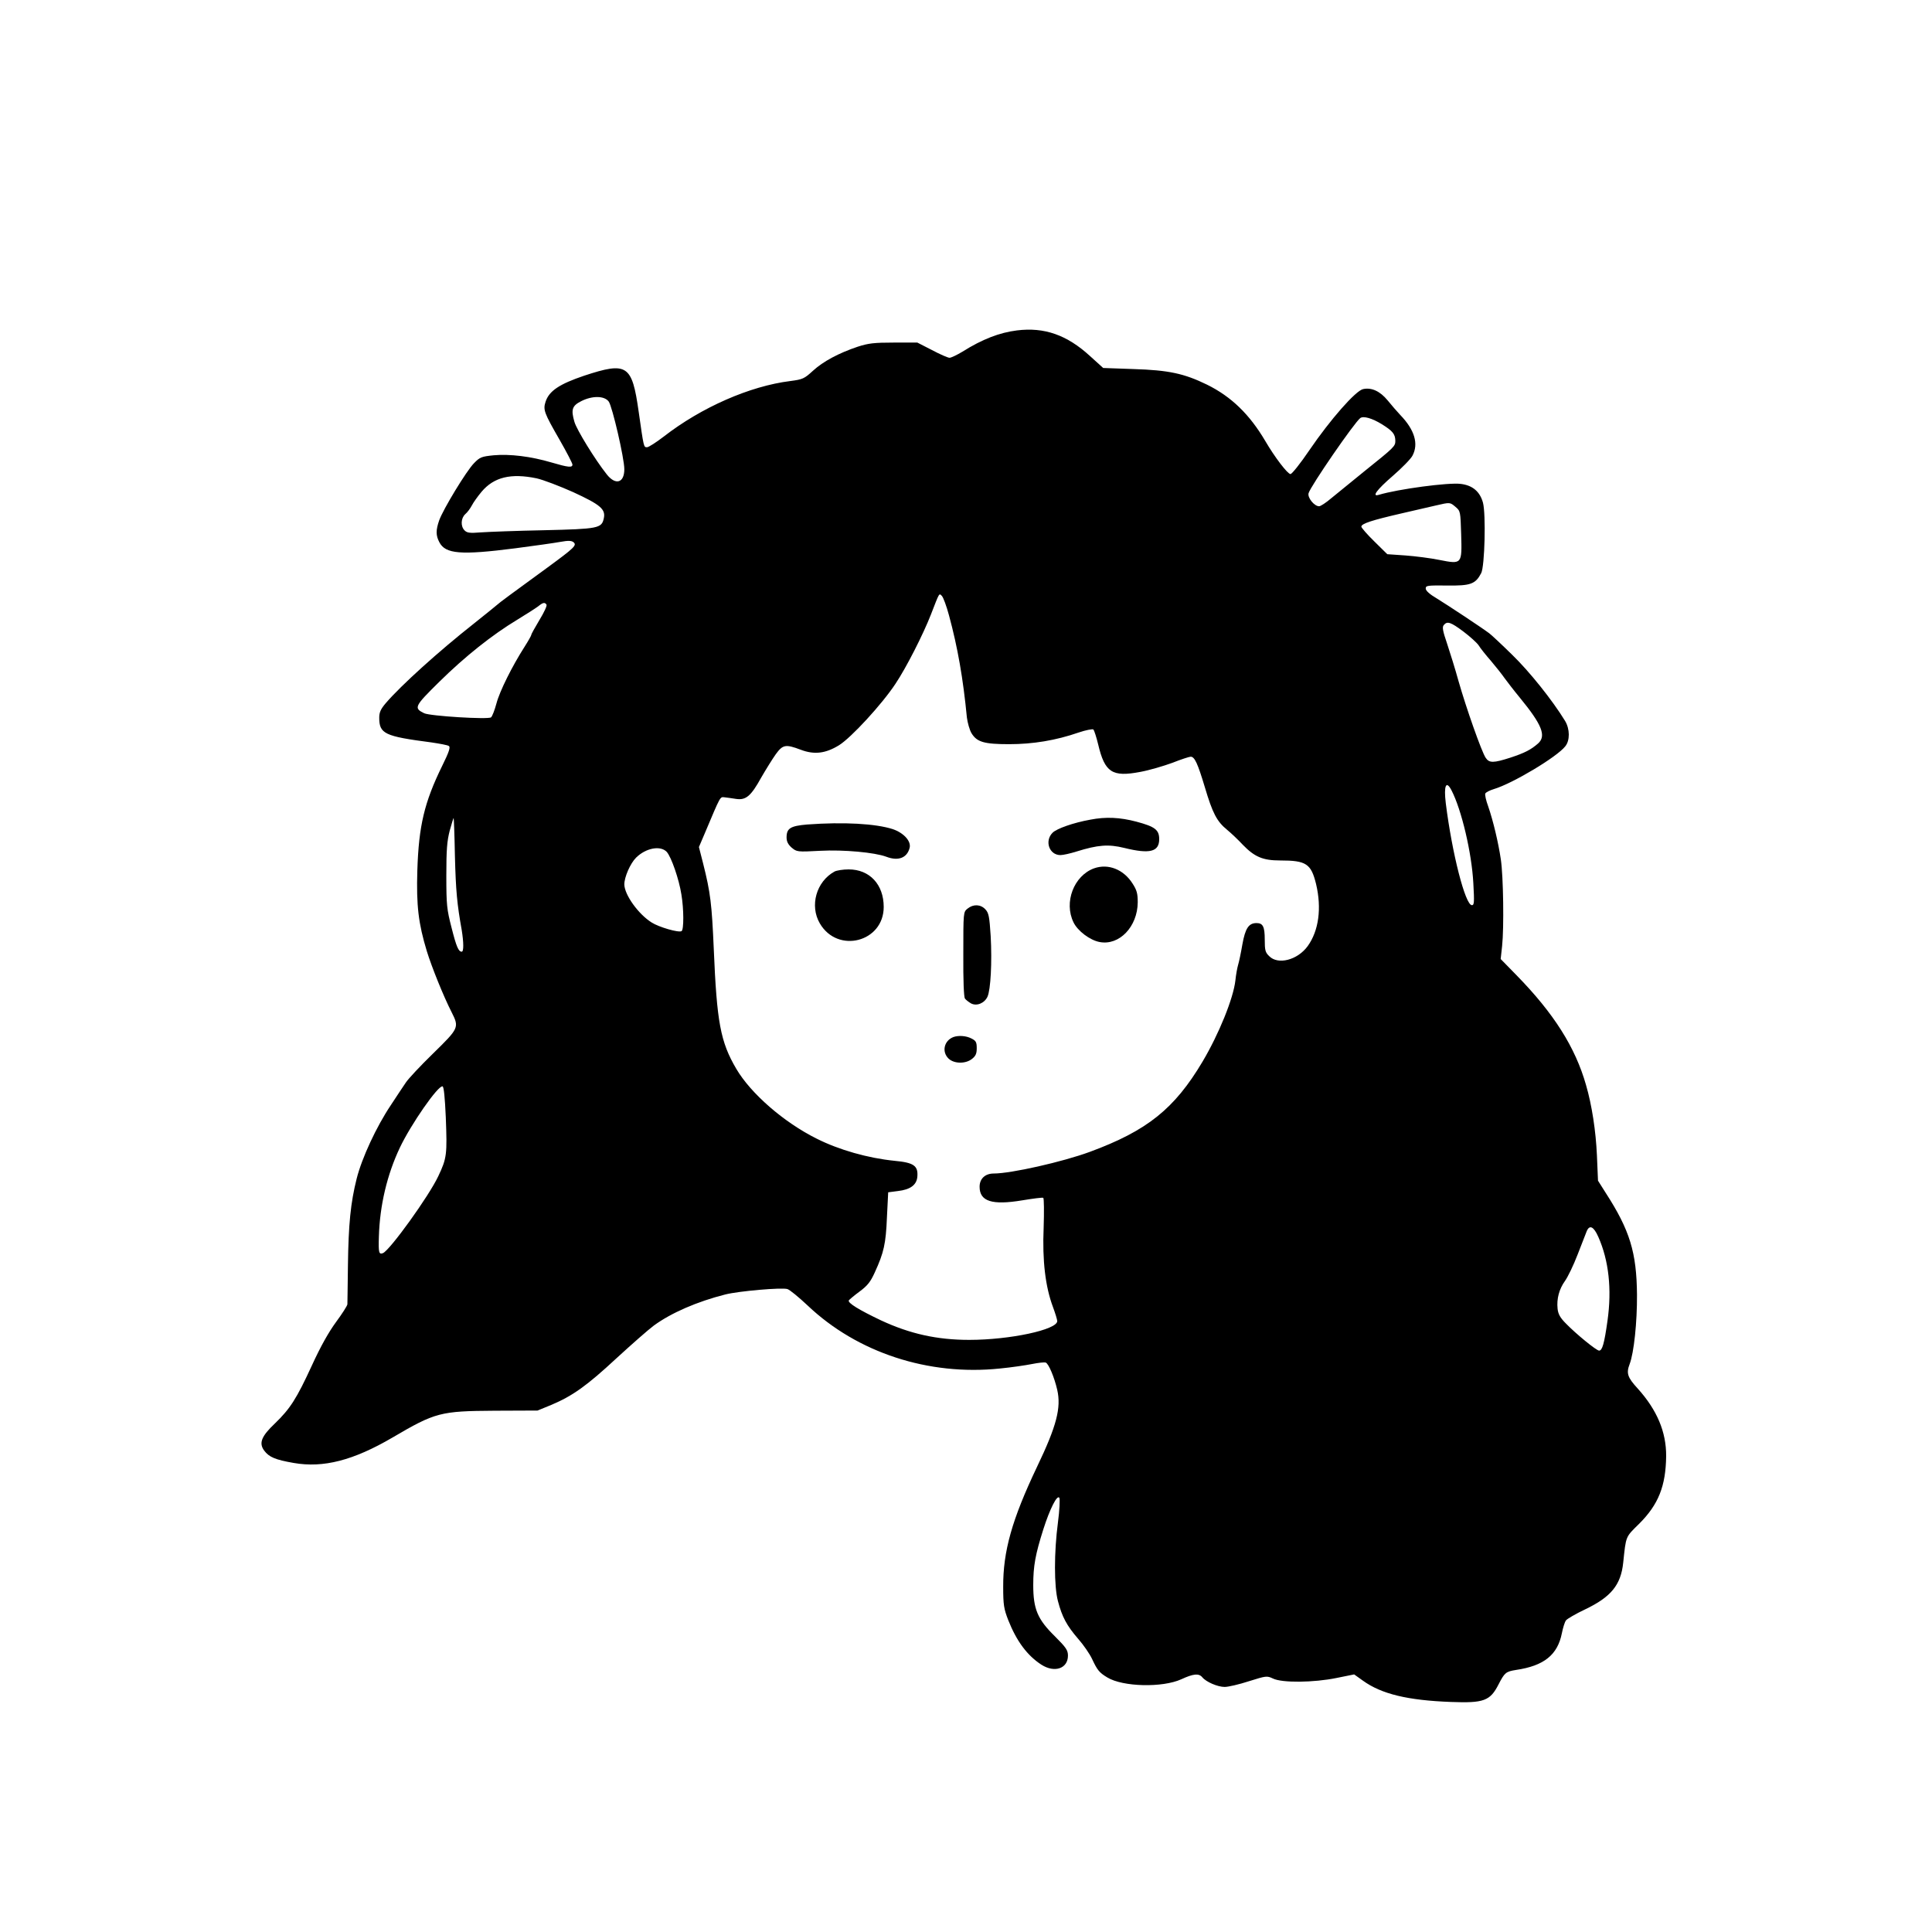 <?xml version="1.0" standalone="no"?>
<!DOCTYPE svg PUBLIC "-//W3C//DTD SVG 20010904//EN"
 "http://www.w3.org/TR/2001/REC-SVG-20010904/DTD/svg10.dtd">
<svg version="1.0" xmlns="http://www.w3.org/2000/svg"
 width="1080pt" height="1080pt" viewBox="0 0 1080 1080"
 preserveAspectRatio="xMidYMid meet">
<g transform="translate(0,1080) scale(0.1,-0.1)"
fill="#000000" stroke="none">
<path d="M5685 8953 c-97 -12 -194 -49 -305 -119 -30 -18 -63 -34 -72 -34 -9
0 -53 19 -98 43 l-82 42 -131 0 c-112 0 -143 -4 -202 -23 -107 -36 -193 -82
-251 -135 -48 -44 -57 -48 -126 -57 -226 -28 -497 -147 -707 -310 -43 -33 -85
-60 -94 -60 -19 0 -18 -3 -47 200 -37 261 -64 279 -304 200 -139 -47 -196 -85
-216 -145 -15 -46 -9 -62 79 -215 39 -68 71 -130 71 -137 0 -18 -23 -16 -118
12 -115 34 -232 48 -322 40 -68 -7 -77 -10 -110 -44 -42 -42 -173 -258 -195
-320 -19 -55 -19 -84 1 -122 34 -66 120 -73 424 -34 107 14 221 30 253 36 44
8 62 7 73 -2 20 -17 5 -31 -145 -141 -191 -139 -275 -201 -281 -208 -3 -3 -61
-50 -130 -105 -198 -156 -408 -346 -493 -445 -29 -34 -37 -52 -37 -82 0 -90
30 -104 291 -138 47 -7 91 -15 98 -20 10 -6 2 -32 -37 -111 -100 -204 -131
-335 -139 -584 -6 -198 6 -297 53 -452 27 -88 94 -254 138 -340 44 -87 42 -90
-103 -232 -71 -69 -139 -142 -152 -162 -13 -19 -51 -76 -83 -125 -82 -122
-163 -297 -192 -412 -34 -135 -46 -255 -49 -487 -1 -110 -3 -207 -3 -216 -1
-9 -30 -54 -64 -100 -41 -56 -86 -136 -134 -241 -86 -187 -122 -243 -207 -325
-76 -72 -91 -110 -60 -152 27 -36 61 -51 165 -69 166 -29 333 14 552 142 240
141 268 148 571 150 l240 1 78 32 c118 50 197 106 364 261 84 77 177 159 208
182 97 71 242 134 400 174 76 19 317 40 347 30 13 -4 63 -45 113 -92 277 -263
675 -394 1075 -352 63 6 144 18 179 25 35 7 70 11 77 8 16 -6 48 -82 64 -152
23 -100 -3 -202 -113 -431 -140 -294 -190 -472 -189 -671 0 -101 4 -123 28
-185 47 -119 107 -199 186 -250 74 -47 148 -21 148 51 0 30 -10 45 -73 108
-97 95 -121 152 -121 287 0 106 12 171 56 310 37 116 78 197 90 177 4 -8 1
-70 -8 -138 -22 -167 -22 -356 0 -439 23 -88 49 -137 113 -211 30 -34 65 -85
78 -113 29 -62 40 -76 85 -103 87 -53 309 -58 414 -10 67 31 98 34 117 11 21
-26 86 -54 125 -54 20 0 81 14 136 32 96 30 100 31 134 15 51 -25 228 -23 355
3 l99 20 49 -35 c104 -75 251 -110 492 -119 184 -7 219 6 266 98 34 66 41 72
98 81 156 23 232 84 256 205 6 30 16 63 23 72 7 9 55 37 108 62 144 69 199
136 212 261 16 152 12 141 90 218 107 107 148 210 150 377 1 135 -51 258 -158
377 -58 63 -66 86 -46 138 24 63 42 235 41 387 -2 237 -40 361 -175 570 l-43
68 -6 142 c-6 135 -28 280 -61 393 -60 211 -180 400 -387 612 l-90 92 8 73
c11 102 7 388 -7 483 -14 95 -43 217 -71 298 -12 32 -19 64 -16 71 3 7 25 18
48 25 104 31 352 179 399 239 27 33 26 97 -1 142 -71 116 -199 276 -296 370
-59 58 -117 112 -128 120 -47 35 -235 159 -292 194 -41 24 -63 44 -63 56 0 17
9 18 119 17 132 -2 159 8 191 69 20 38 27 330 10 394 -17 62 -58 97 -124 105
-69 9 -351 -29 -458 -61 -42 -13 -12 28 77 105 52 45 102 96 111 114 35 66 12
144 -68 227 -18 19 -50 56 -71 82 -43 52 -90 73 -137 63 -42 -9 -184 -171
-300 -341 -50 -74 -98 -134 -106 -134 -16 0 -88 94 -141 185 -88 149 -190 248
-326 315 -127 62 -214 81 -411 87 l-169 6 -74 67 c-129 118 -255 162 -408 143z
m-2282 -398 c20 -28 87 -317 87 -378 0 -77 -49 -91 -98 -29 -66 83 -169 251
-181 294 -20 69 -13 90 39 116 62 31 129 30 153 -3z m4321 -126 c61 -38 75
-55 76 -92 0 -32 -3 -35 -175 -173 -71 -58 -154 -125 -183 -149 -29 -25 -60
-45 -68 -45 -27 0 -66 48 -59 73 12 41 256 395 289 420 18 13 66 -1 120 -34z
m-4724 -303 c36 -8 128 -43 204 -77 154 -71 183 -96 171 -148 -12 -54 -31 -58
-335 -65 -151 -3 -309 -9 -351 -12 -63 -5 -78 -3 -92 11 -23 23 -21 68 4 91
12 10 28 32 37 49 8 16 33 51 54 76 69 82 164 105 308 75z m5137 -160 c27 -23
27 -26 31 -152 5 -169 5 -169 -122 -144 -49 10 -135 21 -190 25 l-101 7 -72
71 c-40 39 -73 77 -73 83 0 17 60 36 220 73 74 17 162 37 195 45 82 19 80 19
112 -8z m-2832 -606 c49 -181 79 -354 100 -571 4 -30 15 -70 26 -88 30 -49 70
-61 210 -61 133 0 261 21 388 65 41 14 79 21 83 17 5 -5 17 -43 27 -84 37
-156 78 -183 235 -153 50 9 131 33 180 51 48 19 94 34 102 34 22 0 39 -37 79
-170 43 -145 67 -192 125 -239 23 -19 62 -56 87 -83 66 -68 112 -88 209 -88
146 0 173 -18 201 -132 32 -135 15 -261 -47 -347 -57 -78 -166 -106 -215 -56
-22 21 -25 33 -25 93 0 72 -10 92 -46 92 -44 0 -63 -30 -79 -119 -8 -47 -19
-99 -24 -115 -5 -17 -12 -56 -15 -86 -11 -100 -92 -300 -184 -455 -157 -264
-310 -386 -630 -504 -152 -56 -440 -121 -537 -121 -48 0 -79 -29 -79 -74 0
-82 70 -104 238 -76 61 10 114 17 118 14 4 -3 5 -78 2 -167 -8 -185 10 -331
52 -443 13 -35 24 -71 24 -79 0 -48 -264 -105 -492 -105 -180 0 -332 34 -493
109 -122 58 -188 98 -180 112 4 5 31 28 61 50 43 32 60 53 84 106 51 111 62
161 68 308 l7 140 54 7 c70 8 105 34 109 80 5 61 -19 79 -127 89 -149 15 -311
61 -436 124 -183 91 -368 252 -449 390 -89 151 -109 262 -126 670 -11 251 -18
314 -60 480 l-23 90 32 75 c92 218 85 205 112 203 13 -2 42 -5 64 -9 55 -8 83
16 140 119 26 45 62 103 81 130 40 55 55 58 140 26 76 -29 139 -21 214 25 68
42 241 230 316 344 61 91 156 279 198 387 48 124 45 120 61 104 8 -8 26 -57
40 -109z m-2250 60 c4 -6 -14 -44 -39 -85 -25 -42 -46 -79 -46 -84 0 -4 -17
-34 -38 -67 -69 -108 -139 -248 -157 -317 -10 -37 -23 -71 -30 -77 -15 -13
-341 7 -374 23 -59 29 -55 38 84 175 144 142 296 263 437 348 51 31 104 65
117 75 27 22 37 23 46 9z m5125 -150 c37 -28 76 -63 86 -78 9 -15 40 -54 69
-87 28 -33 62 -76 75 -95 14 -19 52 -69 86 -110 124 -151 149 -214 102 -256
-40 -35 -75 -53 -154 -79 -96 -31 -119 -31 -139 -1 -23 34 -109 279 -151 426
-19 69 -49 165 -65 213 -24 70 -28 92 -18 103 19 23 38 17 109 -36z m-66 -888
c56 -108 113 -349 122 -519 6 -107 5 -123 -8 -123 -37 0 -111 290 -146 570
-12 99 2 130 32 72z m-5571 -367 c5 -194 12 -269 38 -414 11 -68 12 -121 0
-121 -18 0 -30 28 -57 135 -26 101 -29 125 -29 290 0 147 4 193 19 252 11 40
21 72 22 70 1 -1 5 -96 7 -212z m1184 23 c26 -29 69 -154 82 -238 14 -83 14
-197 1 -205 -16 -10 -126 22 -167 48 -75 47 -152 155 -153 213 0 41 33 117 66
150 55 54 136 69 171 32z m-1235 -1484 c8 -207 6 -228 -42 -329 -52 -111 -269
-412 -309 -430 -23 -9 -26 2 -23 93 5 174 46 346 117 496 62 131 215 351 239
343 7 -2 13 -60 18 -173z m6443 -669 c58 -131 76 -291 51 -468 -18 -128 -29
-167 -47 -167 -15 0 -130 94 -186 152 -32 32 -43 53 -46 82 -6 56 9 110 41
155 16 22 48 88 71 148 23 59 46 118 51 131 16 37 39 26 65 -33z"/>
<path d="M6095 6218 c-95 -17 -188 -50 -211 -73 -46 -46 -19 -125 44 -125 15
0 55 9 90 20 119 37 178 42 267 20 142 -35 195 -22 195 49 0 52 -23 70 -128
98 -91 24 -170 28 -257 11z"/>
<path d="M4512 6191 c-93 -8 -115 -21 -115 -72 0 -23 8 -39 28 -57 29 -24 31
-25 160 -18 131 7 304 -9 369 -33 67 -26 117 -7 131 50 9 37 -33 83 -94 104
-96 31 -275 41 -479 26z"/>
<path d="M6116 5946 c-113 -41 -170 -190 -115 -302 23 -48 92 -100 146 -110
110 -21 212 86 213 222 0 49 -5 68 -29 105 -50 79 -136 113 -215 85z"/>
<path d="M4665 5928 c-102 -56 -140 -191 -82 -290 100 -171 357 -104 357 92 0
126 -79 210 -196 210 -32 0 -68 -6 -79 -12z"/>
<path d="M5409 5721 c-24 -19 -24 -20 -24 -254 -1 -150 3 -240 9 -249 6 -8 22
-20 34 -27 32 -17 75 1 92 37 18 39 26 194 18 339 -7 110 -11 130 -30 150 -26
28 -67 30 -99 4z"/>
<path d="M5330 5003 c-53 -20 -67 -83 -27 -121 31 -29 95 -30 131 -1 20 16 26
29 26 59 0 34 -4 42 -30 55 -29 15 -71 18 -100 8z"/>
</g>
</svg>
